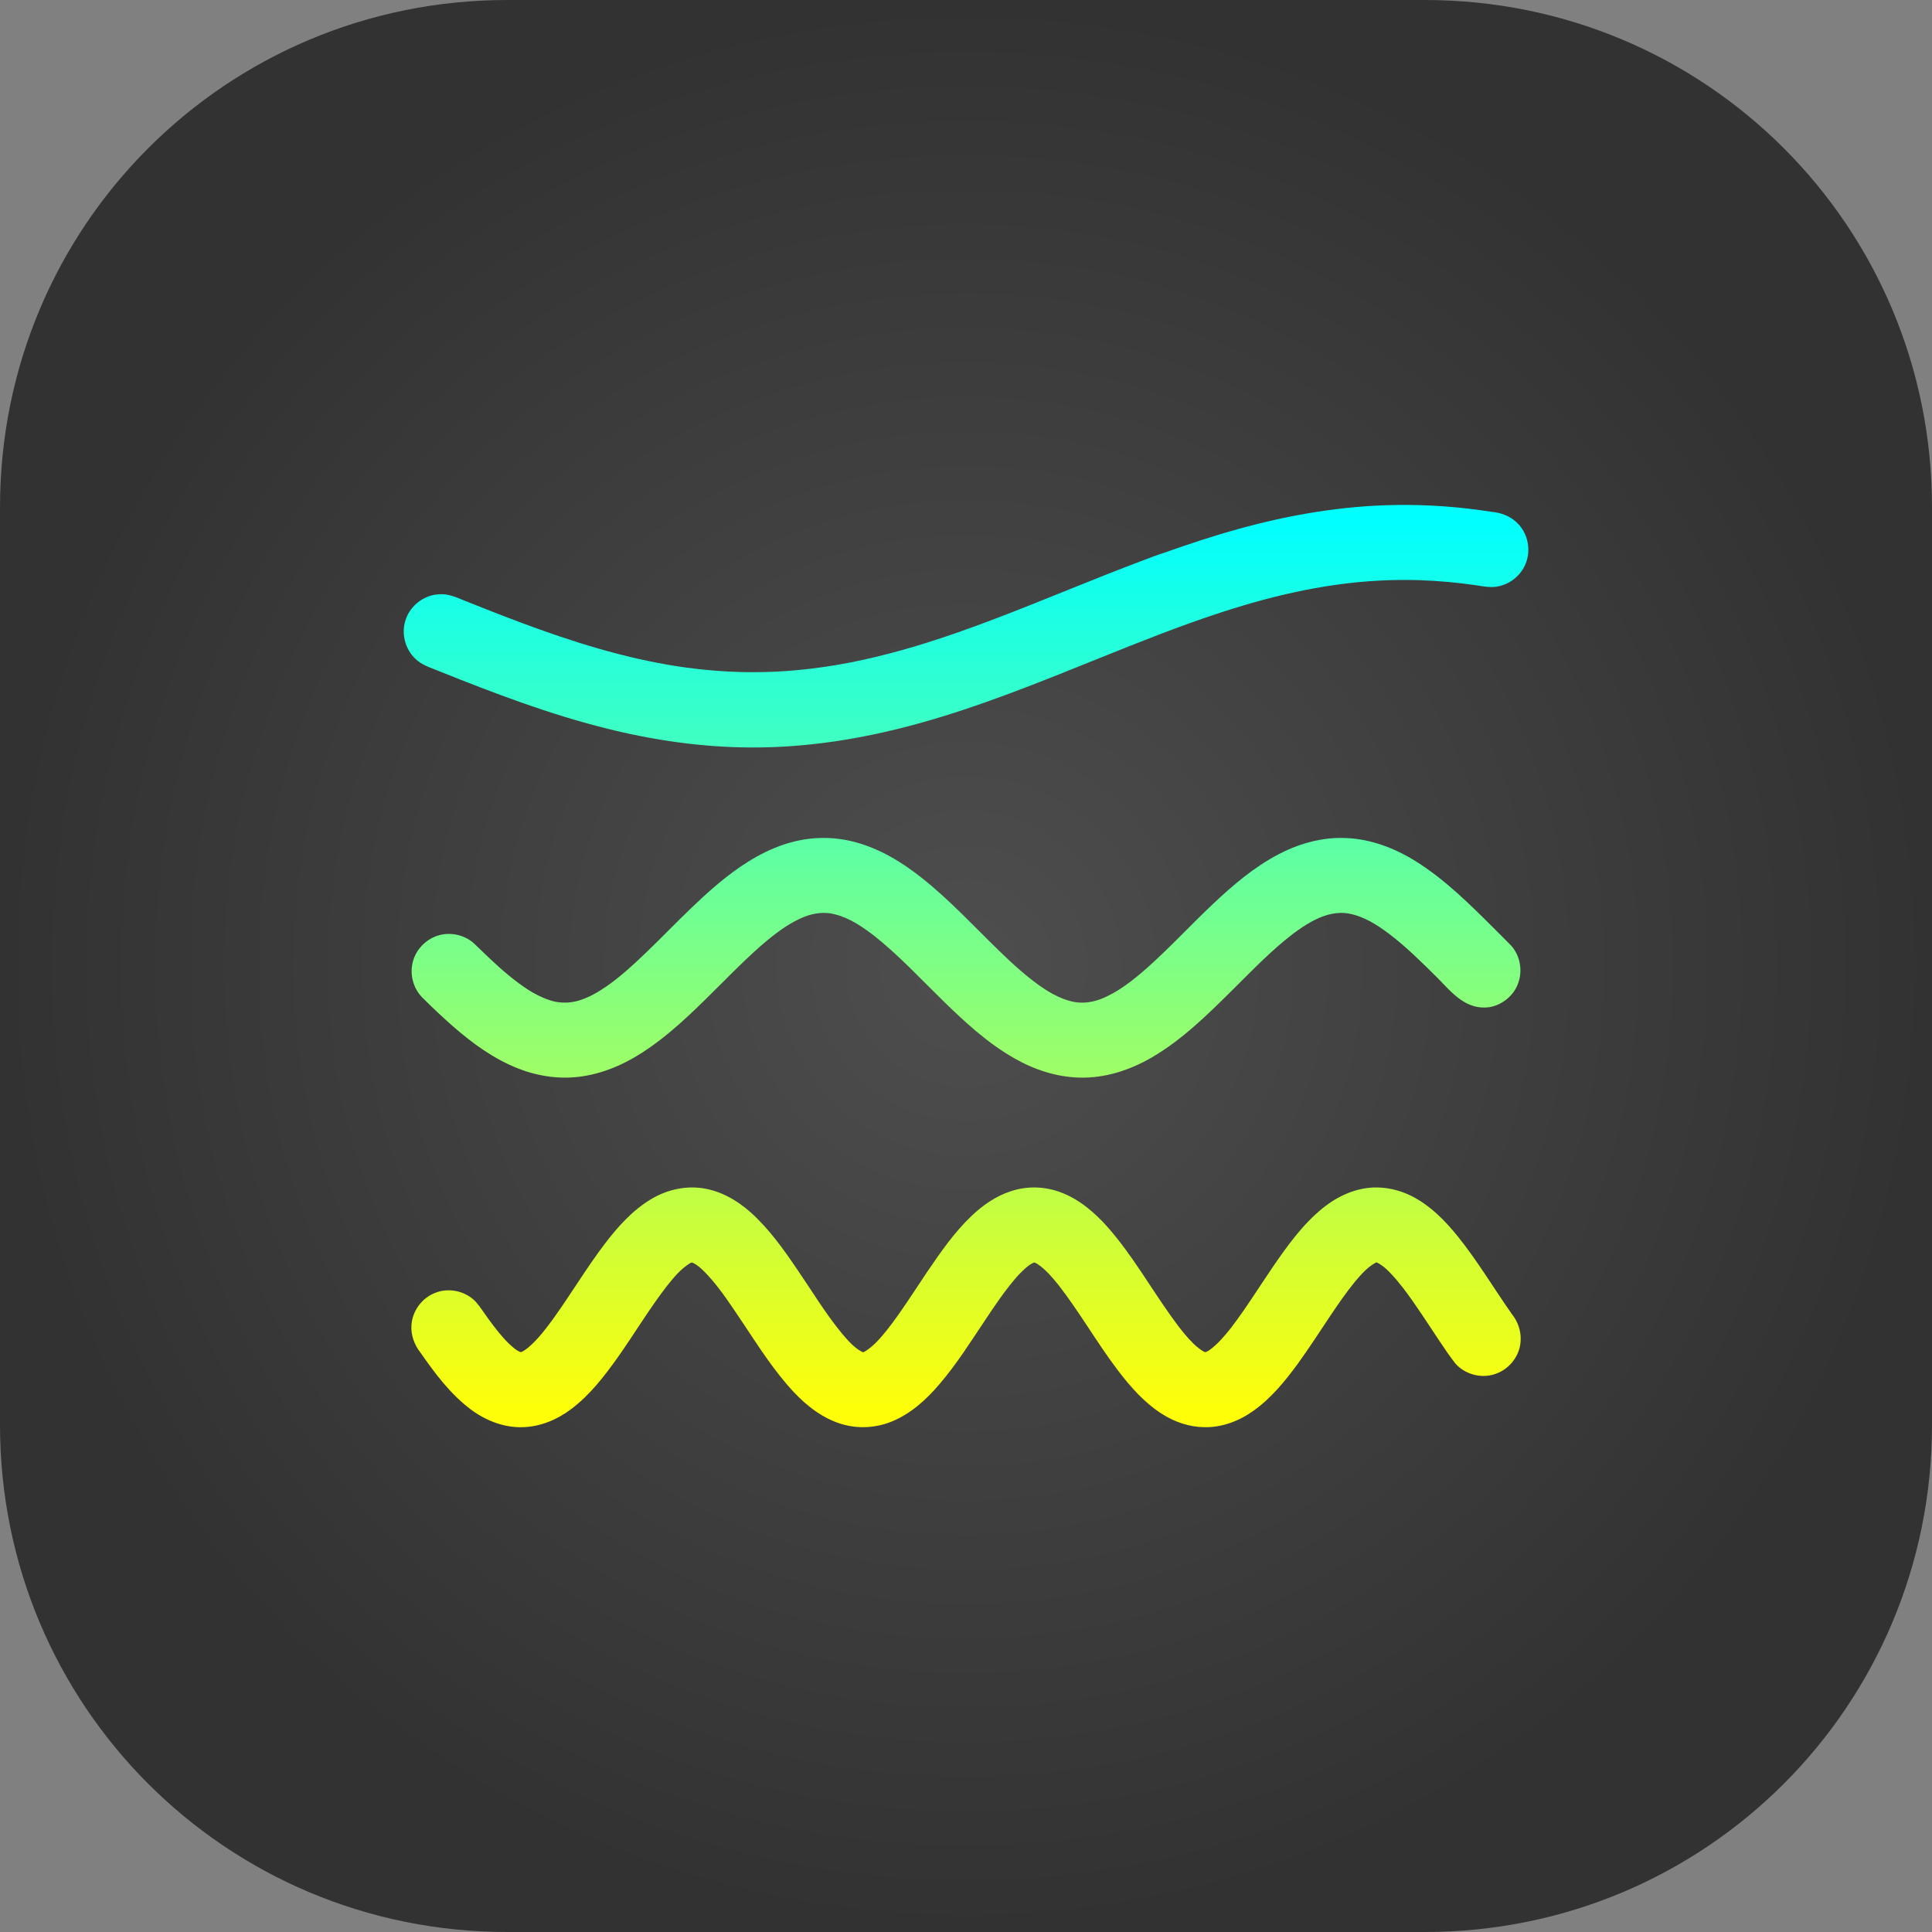 <?xml version="1.0" encoding="UTF-8" standalone="no"?>
<svg
   width="800"
   height="800"
   viewBox="0 0 800 800"
   version="1.1"
   id="svg4"
   sodipodi:docname="AppIconRounded.svg"
   inkscape:version="1.4 (e7c3feb1, 2024-10-09)"
   xml:space="preserve"
   xmlns:inkscape="http://www.inkscape.org/namespaces/inkscape"
   xmlns:sodipodi="http://sodipodi.sourceforge.net/DTD/sodipodi-0.dtd"
   xmlns:xlink="http://www.w3.org/1999/xlink"
   xmlns="http://www.w3.org/2000/svg"
   xmlns:svg="http://www.w3.org/2000/svg"><rect x="0" y="0" width="800" height="800" fill="#808080" stroke="none"/><sodipodi:namedview
     id="namedview4"
     pagecolor="#505050"
     bordercolor="#eeeeee"
     borderopacity="1"
     inkscape:showpageshadow="0"
     inkscape:pageopacity="0"
     inkscape:pagecheckerboard="0"
     inkscape:deskcolor="#d1d1d1"
     inkscape:zoom="0.46191405"
     inkscape:cx="298.75688"
     inkscape:cy="153.70825"
     inkscape:window-width="1904"
     inkscape:window-height="977"
     inkscape:window-x="0"
     inkscape:window-y="25"
     inkscape:window-maximized="0"
     inkscape:current-layer="svg4"
     showguides="false" /><path
     id="rect1"
     style="fill:url(#radialGradient2)"
     d="M 209.996,0 H 590.004 C 706.342,0 800,93.658 800,209.996 V 590.004 C 800,706.342 706.342,800 590.004,800 H 209.996 C 93.658,800 0,706.342 0,590.004 V 209.996 C 0,93.658 93.658,0 209.996,0 Z" /><!-- Background: Rounded Square --><!-- Tube Line (Minimalistic Path) --><!-- Stations (Minimalistic) --><!-- Station 1 --><!-- Station 2 --><!-- Station 3 --><!-- Defining Subtle Gradient for background --><defs
     id="defs4"><linearGradient
       id="linearGradient3"
       inkscape:collect="always"><stop
         style="stop-color:#fffe08;stop-opacity:1;"
         offset="0"
         id="stop5" /><stop
         style="stop-color:#00ffff;stop-opacity:1;"
         offset="1"
         id="stop6" /></linearGradient><linearGradient
       id="linearGradient1"
       inkscape:collect="always"><stop
         style="stop-color:#4e4e4e;stop-opacity:1;"
         offset="0"
         id="stop1" /><stop
         style="stop-color:#323232;stop-opacity:1;"
         offset="1"
         id="stop2" /></linearGradient><linearGradient
       id="grad1"
       x1="0"
       y1="0"
       x2="1"
       y2="1"><stop
         offset="0%"
         style="stop-color:#334155;stop-opacity:1"
         id="stop3" /><stop
         offset="100%"
         style="stop-color:#1E293B;stop-opacity:1"
         id="stop4" /></linearGradient><radialGradient
       inkscape:collect="always"
       xlink:href="#linearGradient1"
       id="radialGradient2"
       cx="400"
       cy="400"
       fx="400"
       fy="400"
       r="400"
       gradientUnits="userSpaceOnUse" /><linearGradient
       inkscape:collect="always"
       xlink:href="#linearGradient3"
       id="linearGradient6"
       x1="400"
       y1="582.772"
       x2="400"
       y2="142.477"
       gradientUnits="userSpaceOnUse"
       gradientTransform="matrix(0.84,0,0,0.84,63.951,95.371)" /></defs><g
     id="g1"
     transform="translate(-5.961,27.744)"><g
       id="g4"
       transform="translate(-96.77,-184.612)"
       style="fill:#000000;fill-opacity:1" /></g><g
     id="g2"
     transform="matrix(1.076,0,0,1.076,-30.454,9.787)"
     style="stroke-width:21.908;stroke-dasharray:none" /><path
     id="path1"
     style="fill:url(#linearGradient6);stroke-width:0.84;stroke-linecap:round;stroke-linejoin:round;stroke-miterlimit:10;paint-order:fill stroke markers"
     d="m 577.502,209.111 c -21.932,0.369 -43.714,4.085 -64.817,9.96 -10.377,2.859 -20.595,6.265 -30.739,9.853 -2.867,0.871 -5.637,2.036 -8.456,3.05 -20.19,7.586 -40.036,16.049 -60.175,23.768 -5.77,2.203 -11.58,4.352 -17.454,6.394 -4.009,1.395 -7.965,2.704 -12.03,3.991 -13.646,4.284 -27.736,7.851 -41.966,9.948 -3.906,0.58 -7.831,1.059 -11.807,1.422 -6.065,0.557 -12.301,0.852 -18.449,0.842 -1.486,0.014 -3.127,-0.035 -4.514,-0.05 -7.753,-0.188 -15.491,-0.84 -23.174,-1.889 -0.968,-0.146 -2.242,-0.317 -3.204,-0.467 -22.386,-3.423 -44.074,-10.291 -65.236,-18.207 -7.771,-2.892 -15.451,-5.961 -23.194,-9.031 -3.395,-1.406 -6.948,-3.004 -10.718,-2.595 -6.393,0.347 -12.228,5.147 -13.84,11.338 -1.663,5.805 0.492,12.464 5.236,16.199 2.78,2.221 6.272,3.143 9.474,4.531 22.309,8.937 44.852,17.502 68.197,23.355 19.69,4.981 39.947,7.921 60.277,7.99 23.224,0.132 46.348,-3.593 68.705,-9.734 25.994,-7.109 50.978,-17.333 75.938,-27.38 16.427,-6.618 32.889,-13.193 49.73,-18.701 1.581,-0.506 3.436,-1.11 5.034,-1.606 11.066,-3.46 22.313,-6.369 33.721,-8.456 2.886,-0.522 5.973,-1.035 8.889,-1.442 6.04,-0.866 12.275,-1.473 18.25,-1.777 5.506,-0.293 11.055,-0.357 16.609,-0.172 7.844,0.253 15.824,0.987 23.646,2.135 3.192,0.512 6.505,1.157 9.692,0.249 5.092,-1.255 9.396,-5.245 10.979,-10.252 1.868,-5.643 0.165,-12.308 -4.316,-16.251 -2.706,-2.482 -6.301,-3.821 -9.927,-4.151 -13.338,-2.107 -26.858,-3.097 -40.361,-2.864 z m -23.855,137.885 c -8.523,0.284 -16.858,2.844 -24.368,6.816 -10.062,5.295 -18.784,12.742 -27.01,20.509 -9.281,8.759 -17.934,18.172 -27.485,26.645 -5.784,5.07 -11.934,9.997 -19.176,12.802 -4.1,1.529 -8.691,1.928 -12.907,0.622 -6.126,-1.737 -11.427,-5.477 -16.369,-9.371 -1.376,-1.099 -2.681,-2.191 -3.962,-3.306 -2.976,-2.568 -5.998,-5.418 -8.876,-8.225 -10.414,-10.112 -20.299,-20.834 -31.691,-29.881 -8.423,-6.696 -17.877,-12.438 -28.396,-15.083 -8.257,-2.095 -17.036,-2.069 -25.27,0.128 -10.314,2.672 -19.561,8.352 -27.857,14.9 -13.366,10.63 -24.658,23.529 -37.185,35.081 -2.993,2.745 -6.07,5.405 -9.295,7.875 -0.686,0.51 -1.597,1.192 -2.389,1.742 -3.821,2.621 -7.895,5.04 -12.404,6.246 -3.846,1.015 -7.981,0.896 -11.73,-0.456 -6.356,-2.13 -11.803,-6.219 -16.937,-10.415 -4.963,-4.098 -9.545,-8.626 -14.186,-13.076 -4.357,-3.869 -10.968,-4.96 -16.306,-2.588 -4.726,2.016 -8.346,6.475 -9.169,11.57 -0.887,4.934 0.797,10.235 4.402,13.727 4.008,4.019 8.152,7.905 12.411,11.657 8.174,7.14 17.118,13.672 27.307,17.614 8.355,3.254 17.545,4.518 26.434,3.137 10.099,-1.502 19.511,-6.049 27.796,-11.893 11.212,-7.823 20.784,-17.667 30.451,-27.262 5.518,-5.504 11.033,-11.027 16.974,-16.08 0.446,-0.379 1.04,-0.881 1.536,-1.284 4.628,-3.79 9.57,-7.354 15.167,-9.566 3.98,-1.552 8.436,-2.104 12.599,-0.97 6.001,1.484 11.203,5.051 16.059,8.741 10.269,8.106 19.161,17.749 28.502,26.865 9.044,8.845 18.446,17.551 29.482,23.875 8.24,4.758 17.561,7.873 27.122,8.113 10.586,0.315 21.001,-3.088 30.073,-8.383 12.568,-7.342 23,-17.652 33.268,-27.829 8.154,-8.055 16.086,-16.414 25.221,-23.385 2.413,-1.809 4.91,-3.517 7.554,-4.973 0.353,-0.181 1.049,-0.561 1.544,-0.797 4.35,-2.18 9.359,-3.487 14.214,-2.492 6.086,1.164 11.409,4.617 16.306,8.255 7.349,5.594 13.939,12.159 20.45,18.63 5.955,6.186 11.71,13.085 21.164,11.823 5.529,-0.958 10.442,-5.068 12.103,-10.467 1.759,-5.321 0.403,-11.58 -3.593,-15.555 -2.258,-2.347 -4.625,-4.588 -6.903,-6.916 -9.948,-9.915 -20.033,-19.922 -31.992,-27.427 -8.655,-5.408 -18.528,-9.237 -28.807,-9.666 -1.291,-0.066 -2.586,-0.059 -3.878,-0.026 z m 15.203,144.721 c -7.69,0.245 -14.976,3.634 -20.923,8.372 -8.51,6.847 -14.917,15.83 -21.044,24.767 -5.746,8.434 -11.064,17.06 -17.287,25.162 -2.624,3.3 -5.391,6.579 -8.831,9.06 -0.707,0.386 -1.565,1.166 -2.368,0.561 -3.056,-1.772 -5.453,-4.453 -7.743,-7.098 -2.011,-2.412 -3.935,-4.972 -5.7,-7.47 -8.73,-12.214 -16.174,-25.389 -26.097,-36.721 -5.486,-6.208 -11.997,-11.852 -19.879,-14.722 -6.501,-2.401 -13.803,-2.584 -20.383,-0.376 -6.263,2.018 -11.766,5.873 -16.472,10.405 -7.116,6.792 -12.713,14.951 -18.228,23.043 -3.957,5.887 -7.794,11.885 -11.859,17.638 -1.619,2.291 -3.247,4.491 -4.966,6.65 -2.474,3.063 -5.099,6.114 -8.407,8.302 -0.445,0.224 -1.247,0.956 -1.846,0.411 -3.403,-1.836 -5.918,-4.877 -8.39,-7.773 -6.782,-8.28 -12.285,-17.488 -18.33,-26.296 -5.757,-8.506 -11.791,-16.982 -19.511,-23.839 -5.807,-5.108 -12.93,-9.068 -20.716,-9.91 -7.11,-0.788 -14.38,1.063 -20.456,4.781 -7.609,4.577 -13.595,11.328 -18.941,18.314 -7.633,10.032 -14.078,20.927 -21.416,31.12 -3.172,4.307 -6.427,8.647 -10.555,12.093 -0.89,0.663 -1.82,1.381 -2.878,1.722 -1.887,-0.701 -3.369,-2.169 -4.844,-3.494 -3.199,-3.11 -5.903,-6.684 -8.538,-10.271 -1.735,-2.351 -3.271,-4.861 -5.19,-7.069 -4.171,-4.453 -11.093,-6.037 -16.769,-3.766 -5.503,2.059 -9.533,7.484 -9.909,13.35 -0.299,4.055 1.142,8.116 3.641,11.287 6.033,8.698 12.492,17.358 21.041,23.756 6.14,4.539 13.672,7.51 21.387,7.254 7.392,-0.18 14.489,-3.207 20.304,-7.669 7.549,-5.725 13.387,-13.315 18.857,-20.964 6.987,-9.85 13.149,-20.28 20.556,-29.832 2.783,-3.479 5.673,-7.042 9.518,-9.398 0.436,-0.311 0.968,-0.437 1.424,-0.093 2.299,1.153 4.095,3.072 5.858,4.899 5.644,6.126 10.118,13.182 14.763,20.053 6.515,9.772 12.841,19.775 20.885,28.391 5.567,5.93 12.283,11.135 20.203,13.409 6.674,1.941 13.971,1.508 20.396,-1.124 7.861,-3.175 14.285,-9.027 19.729,-15.394 7.143,-8.318 12.97,-17.638 19.068,-26.719 4.054,-6.104 8.158,-12.209 12.974,-17.747 0.341,-0.373 0.914,-1.006 1.359,-1.461 1.72,-1.687 3.468,-3.475 5.684,-4.492 0.55,-0.147 1.056,0.357 1.539,0.559 3.459,2.286 6.132,5.533 8.738,8.711 8.764,11.257 15.817,23.775 24.462,35.17 5.243,6.907 11.084,13.587 18.475,18.261 5.145,3.278 11.13,5.339 17.26,5.433 7.394,0.231 14.62,-2.541 20.571,-6.806 7.246,-5.164 12.943,-12.136 18.182,-19.246 4.629,-6.419 8.958,-13.048 13.33,-19.643 3.325,-4.989 6.808,-10.041 10.633,-14.729 2.461,-2.824 4.96,-5.792 8.301,-7.602 0.61,-0.454 1.179,0.201 1.722,0.434 2.776,1.702 4.939,4.204 7.062,6.631 0.899,1.061 1.742,2.111 2.634,3.253 5.447,7.103 10.191,14.705 15.189,22.121 2.129,3.158 4.232,6.347 6.605,9.327 4.142,4.624 11.197,6.339 16.979,4.037 5.574,-2.068 9.712,-7.577 9.957,-13.544 0.249,-3.985 -1.135,-7.992 -3.643,-11.079 -7.476,-10.644 -14.137,-21.874 -22.287,-32.035 -5.495,-6.821 -11.853,-13.262 -19.83,-17.119 -4.675,-2.22 -9.861,-3.424 -15.047,-3.234 z"
     sodipodi:nodetypes="scccccccccccccccccccccccccccccccccssscccccccccccccccccccccccccccccccccccccccccccccccccsssccccccccccccccccccccccccccccccccccccccccccccccccccccccccccccccccccccss" /></svg>
